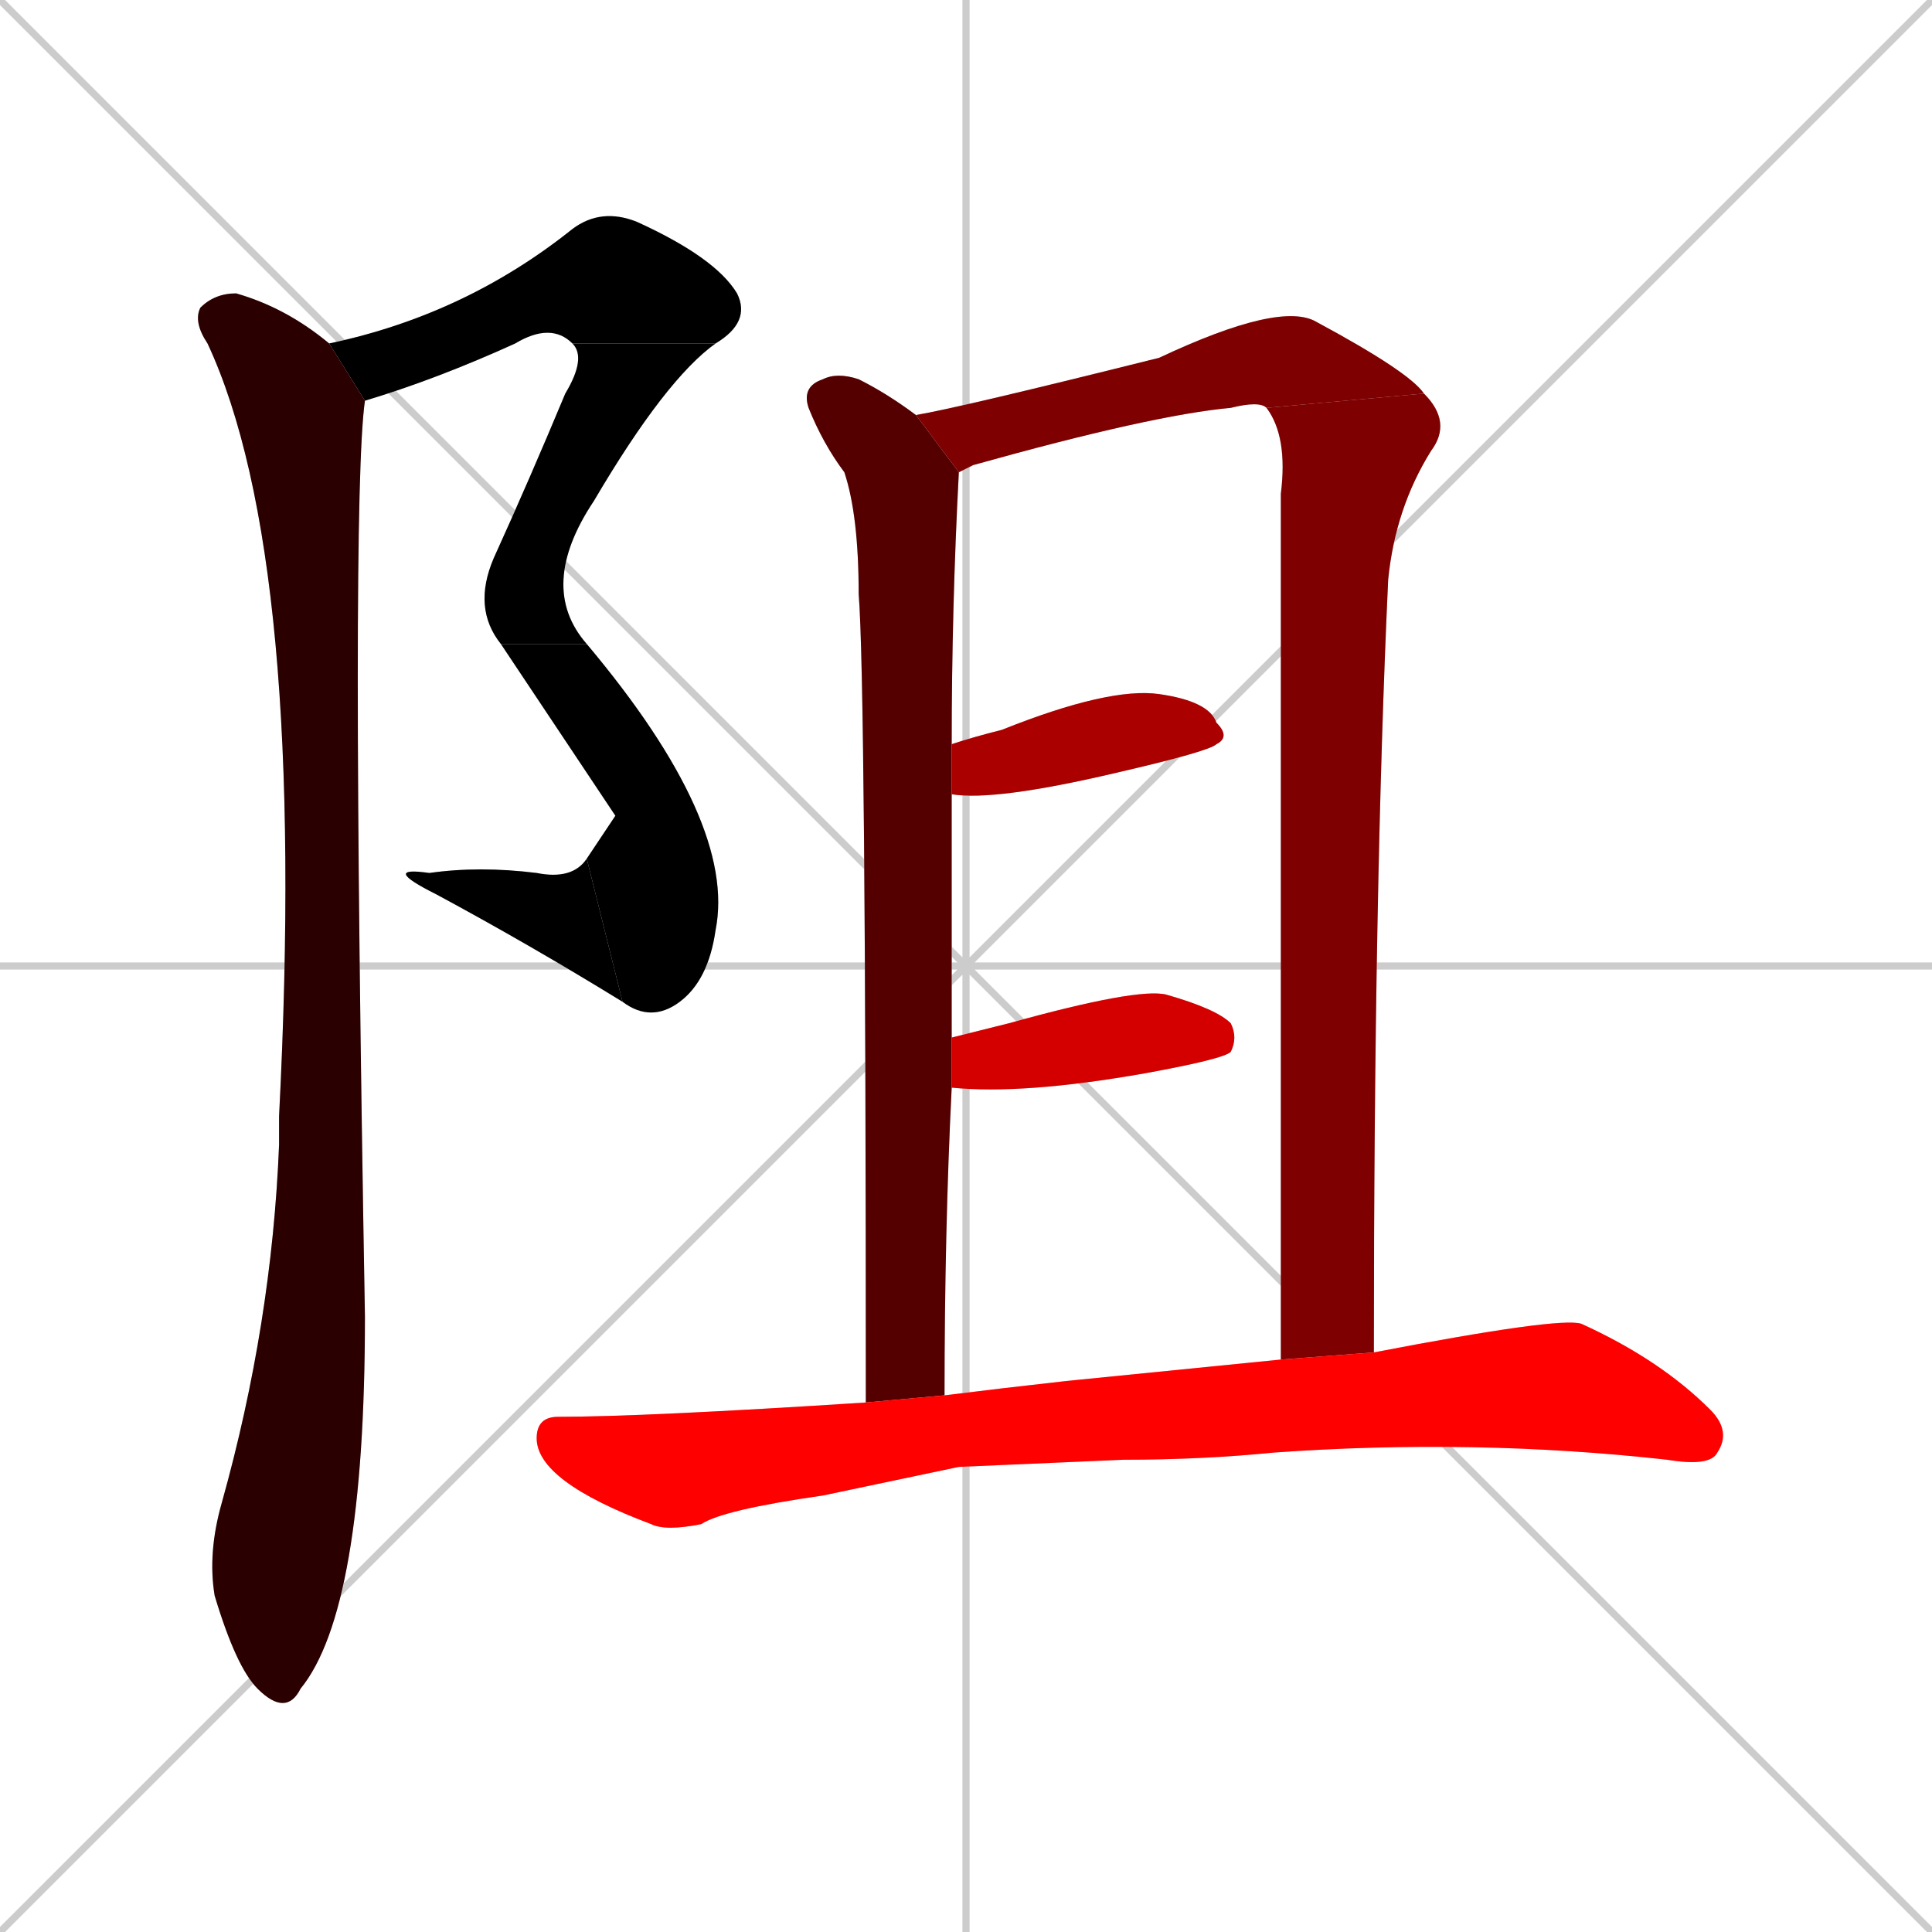 <svg xmlns="http://www.w3.org/2000/svg" xmlns:xlink="http://www.w3.org/1999/xlink" width="270" height="270"><path d="M 0 0 L 270 270 M 270 0 L 0 270 M 135 0 L 135 270 M 0 135 L 270 135" stroke="#CCCCCC" /><path d="M 80 48 Q 77 45 72 48 Q 61 53 51 56 L 46 48 Q 65 44 80 32 Q 84 29 89 31 Q 100 36 103 41 Q 105 45 100 48" fill="#CCCCCC"/><path d="M 70 90 Q 66 85 69 78 Q 74 67 79 55 Q 82 50 80 48 L 100 48 Q 93 53 83 70 Q 75 82 82 90" fill="#CCCCCC"/><path d="M 86 114 L 70 90 L 82 90 Q 103 115 100 130 Q 99 137 95 140 Q 91 143 87 140 L 82 120" fill="#CCCCCC"/><path d="M 87 140 Q 74 132 61 125 Q 53 121 60 122 Q 67 121 75 122 Q 80 123 82 120" fill="#CCCCCC"/><path d="M 51 56 Q 49 70 51 184 Q 51 225 42 236 Q 40 240 36 236 Q 33 233 30 223 Q 29 217 31 210 Q 38 185 39 160 Q 39 158 39 156 Q 43 78 29 48 Q 27 45 28 43 Q 30 41 33 41 Q 40 43 46 48" fill="#CCCCCC"/><path d="M 134 66 Q 133 85 133 104 L 133 111 Q 133 127 133 145 L 133 152 Q 132 172 132 195 L 121 196 Q 121 95 120 83 Q 120 72 118 66 Q 115 62 113 57 Q 112 54 115 53 Q 117 52 120 53 Q 124 55 128 58" fill="#CCCCCC"/><path d="M 177 57 Q 176 56 172 57 Q 161 58 136 65 Q 134 66 134 66 L 128 58 Q 134 57 162 50 Q 179 42 184 45 Q 197 52 199 55" fill="#CCCCCC"/><path d="M 179 190 Q 179 139 179 69 Q 180 61 177 57 L 199 55 Q 203 59 200 63 Q 195 71 194 81 Q 192 124 192 189" fill="#CCCCCC"/><path d="M 133 104 Q 136 103 140 102 Q 155 96 162 97 Q 169 98 170 101 Q 172 103 170 104 Q 169 105 156 108 Q 139 112 133 111" fill="#CCCCCC"/><path d="M 133 145 Q 137 144 141 143 Q 159 138 163 139 Q 170 141 172 143 Q 173 145 172 147 Q 171 148 160 150 Q 143 153 133 152" fill="#CCCCCC"/><path d="M 134 205 L 115 209 Q 101 211 98 213 Q 93 214 91 213 Q 83 210 79 207 Q 75 204 75 201 Q 75 198 78 198 Q 90 198 121 196 L 132 195 Q 140 194 149 193 Q 159 192 179 190 L 192 189 Q 218 184 221 185 Q 232 190 239 197 Q 242 200 240 203 Q 239 205 233 204 Q 206 201 178 203 Q 168 204 157 204" fill="#CCCCCC"/><path d="M 80 48 Q 77 45 72 48 Q 61 53 51 56 L 46 48 Q 65 44 80 32 Q 84 29 89 31 Q 100 36 103 41 Q 105 45 100 48" fill="#000000" /><path d="M 70 90 Q 66 85 69 78 Q 74 67 79 55 Q 82 50 80 48 L 100 48 Q 93 53 83 70 Q 75 82 82 90" fill="#000000" /><path d="M 86 114 L 70 90 L 82 90 Q 103 115 100 130 Q 99 137 95 140 Q 91 143 87 140 L 82 120" fill="#000000" /><path d="M 87 140 Q 74 132 61 125 Q 53 121 60 122 Q 67 121 75 122 Q 80 123 82 120" fill="#000000" /><path d="M 51 56 Q 49 70 51 184 Q 51 225 42 236 Q 40 240 36 236 Q 33 233 30 223 Q 29 217 31 210 Q 38 185 39 160 Q 39 158 39 156 Q 43 78 29 48 Q 27 45 28 43 Q 30 41 33 41 Q 40 43 46 48" fill="#2a0000" /><path d="M 134 66 Q 133 85 133 104 L 133 111 Q 133 127 133 145 L 133 152 Q 132 172 132 195 L 121 196 Q 121 95 120 83 Q 120 72 118 66 Q 115 62 113 57 Q 112 54 115 53 Q 117 52 120 53 Q 124 55 128 58" fill="#550000" /><path d="M 177 57 Q 176 56 172 57 Q 161 58 136 65 Q 134 66 134 66 L 128 58 Q 134 57 162 50 Q 179 42 184 45 Q 197 52 199 55" fill="#7f0000" /><path d="M 179 190 Q 179 139 179 69 Q 180 61 177 57 L 199 55 Q 203 59 200 63 Q 195 71 194 81 Q 192 124 192 189" fill="#7f0000" /><path d="M 133 104 Q 136 103 140 102 Q 155 96 162 97 Q 169 98 170 101 Q 172 103 170 104 Q 169 105 156 108 Q 139 112 133 111" fill="#aa0000" /><path d="M 133 145 Q 137 144 141 143 Q 159 138 163 139 Q 170 141 172 143 Q 173 145 172 147 Q 171 148 160 150 Q 143 153 133 152" fill="#d40000" /><path d="M 134 205 L 115 209 Q 101 211 98 213 Q 93 214 91 213 Q 83 210 79 207 Q 75 204 75 201 Q 75 198 78 198 Q 90 198 121 196 L 132 195 Q 140 194 149 193 Q 159 192 179 190 L 192 189 Q 218 184 221 185 Q 232 190 239 197 Q 242 200 240 203 Q 239 205 233 204 Q 206 201 178 203 Q 168 204 157 204" fill="#ff0000" /></svg>